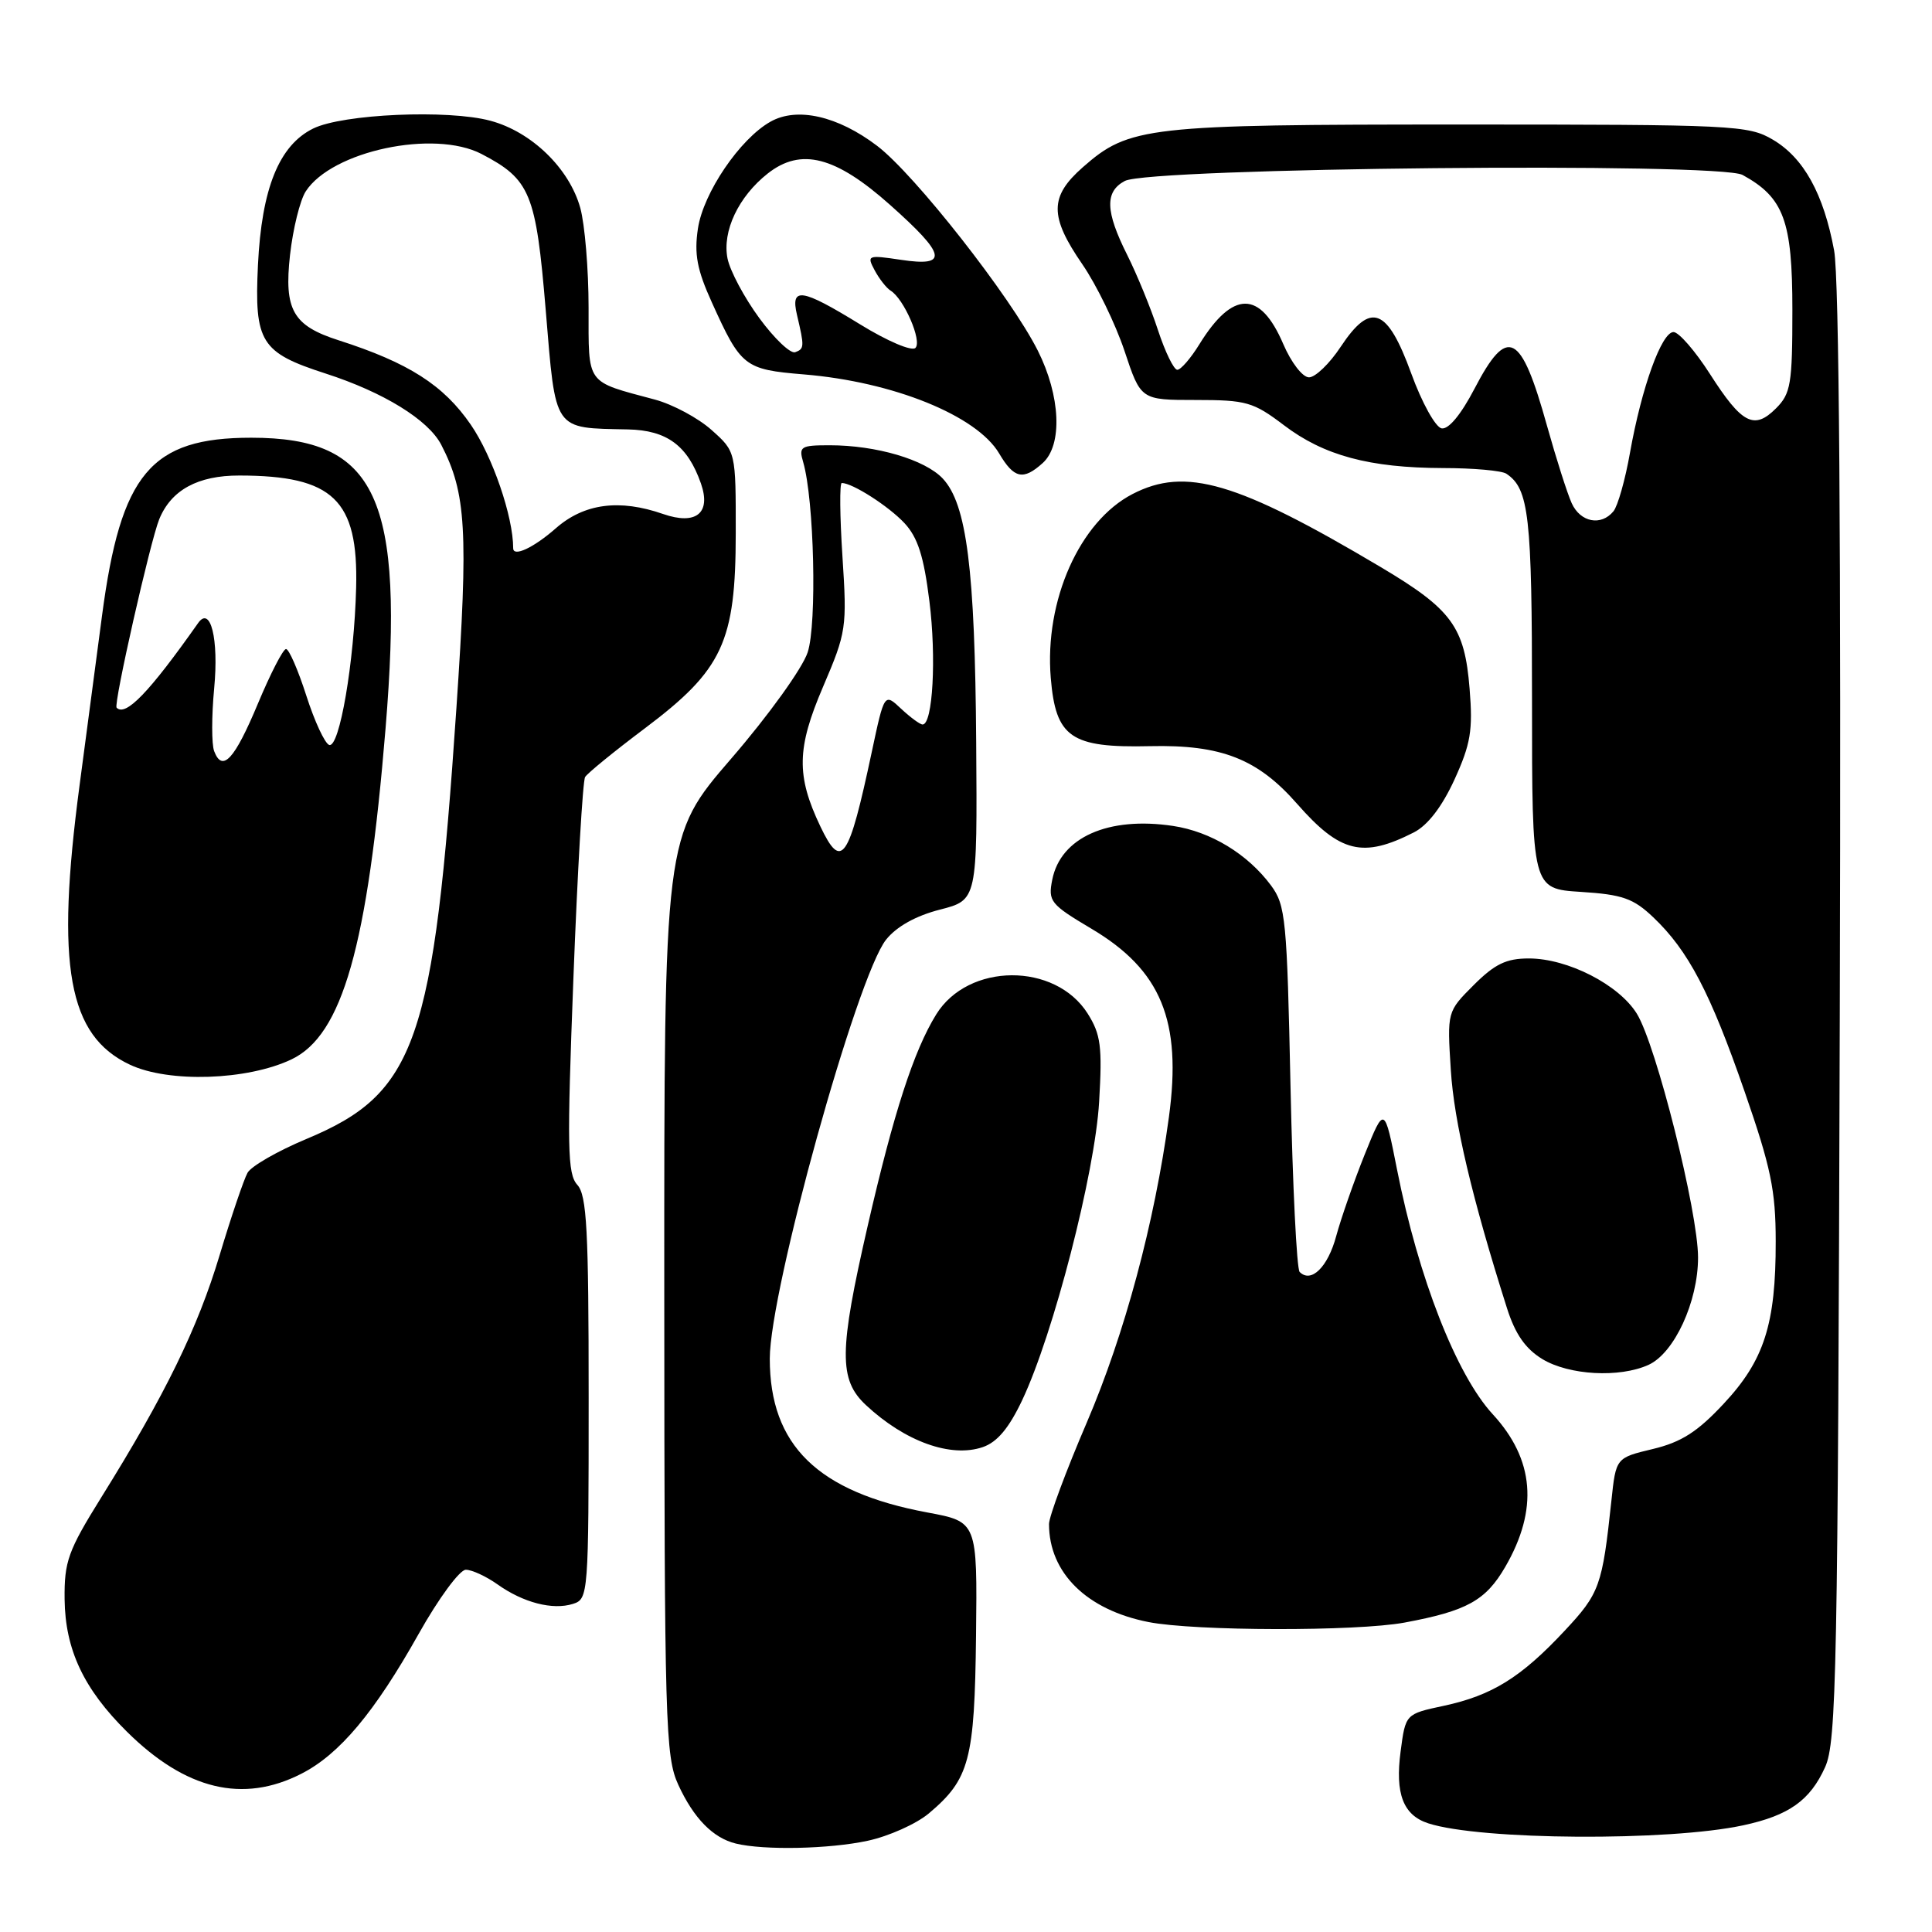 <?xml version="1.0" encoding="UTF-8" standalone="no"?>
<!DOCTYPE svg PUBLIC "-//W3C//DTD SVG 1.1//EN" "http://www.w3.org/Graphics/SVG/1.1/DTD/svg11.dtd" >
<svg xmlns="http://www.w3.org/2000/svg" xmlns:xlink="http://www.w3.org/1999/xlink" version="1.1" viewBox="0 0 256 256">
 <g >
 <path fill="currentColor"
d=" M 114.98 243.91 C 117.77 243.31 121.41 241.68 123.07 240.29 C 128.47 235.74 129.14 233.24 129.33 216.72 C 129.50 201.64 129.50 201.64 122.88 200.41 C 108.34 197.70 102.00 191.51 102.00 180.03 C 102.00 170.96 113.55 129.35 117.41 124.51 C 118.80 122.77 121.35 121.35 124.54 120.53 C 129.50 119.26 129.50 119.26 129.35 98.38 C 129.19 75.44 128.10 66.80 124.92 63.41 C 122.56 60.90 116.11 59.00 109.94 59.00 C 106.08 59.00 105.82 59.17 106.43 61.25 C 107.88 66.23 108.27 82.65 107.02 86.44 C 106.32 88.56 101.84 94.79 96.88 100.53 C 88.00 110.82 88.00 110.82 88.02 171.66 C 88.04 228.55 88.16 232.76 89.88 236.50 C 91.92 240.93 94.47 243.54 97.50 244.28 C 101.23 245.19 109.88 245.01 114.98 243.91 Z  M 231.00 241.86 C 237.04 240.56 239.84 238.57 241.83 234.17 C 243.35 230.84 243.53 221.60 243.78 134.63 C 243.96 71.90 243.70 36.84 243.03 33.19 C 241.64 25.68 239.00 20.91 234.90 18.50 C 231.66 16.59 229.70 16.50 193.50 16.50 C 151.94 16.50 149.62 16.76 143.49 22.15 C 139.06 26.04 139.04 28.66 143.41 35.01 C 145.29 37.74 147.80 42.91 149.00 46.49 C 151.16 53.00 151.16 53.00 158.44 53.00 C 165.14 53.00 166.06 53.26 170.11 56.33 C 175.42 60.37 181.47 61.99 191.19 62.02 C 195.21 62.02 199.00 62.36 199.60 62.77 C 202.60 64.77 203.00 68.32 203.00 92.82 C 203.00 117.77 203.00 117.77 209.48 118.18 C 214.99 118.53 216.43 119.04 219.07 121.55 C 223.71 125.96 226.62 131.51 231.17 144.64 C 234.65 154.67 235.29 157.73 235.29 164.50 C 235.31 175.46 233.76 180.28 228.37 186.03 C 224.92 189.73 222.77 191.10 219.01 192.00 C 214.12 193.17 214.12 193.17 213.52 198.84 C 212.31 210.16 211.97 211.12 207.29 216.12 C 201.53 222.28 197.69 224.66 191.30 226.03 C 186.24 227.11 186.24 227.11 185.59 232.06 C 184.84 237.68 185.93 240.52 189.25 241.60 C 196.16 243.84 221.12 244.00 231.00 241.86 Z  M 39.93 235.03 C 44.98 232.46 49.63 226.91 55.48 216.49 C 58.10 211.82 60.91 208.00 61.72 208.00 C 62.53 208.00 64.41 208.87 65.91 209.93 C 69.32 212.36 73.24 213.38 75.93 212.52 C 77.96 211.88 78.00 211.30 78.00 185.26 C 78.00 162.98 77.76 158.39 76.50 157.00 C 75.18 155.55 75.12 152.04 75.98 129.60 C 76.52 115.45 77.22 103.46 77.53 102.96 C 77.84 102.45 81.41 99.54 85.47 96.49 C 95.77 88.74 97.48 85.06 97.49 70.67 C 97.50 59.84 97.50 59.84 94.29 56.98 C 92.53 55.40 89.16 53.59 86.79 52.95 C 77.52 50.46 78.00 51.13 77.99 40.77 C 77.99 35.67 77.49 29.72 76.89 27.55 C 75.44 22.32 70.44 17.46 64.98 16.00 C 59.39 14.49 45.42 15.10 41.50 17.03 C 36.98 19.25 34.67 24.97 34.18 35.13 C 33.69 45.35 34.55 46.72 43.13 49.49 C 50.82 51.97 56.76 55.63 58.47 58.94 C 61.78 65.34 62.07 70.31 60.48 93.77 C 57.48 138.15 55.14 144.86 40.60 150.92 C 36.80 152.51 33.29 154.52 32.80 155.40 C 32.31 156.28 30.64 161.19 29.10 166.32 C 26.20 175.98 21.89 184.82 13.42 198.41 C 9.01 205.50 8.51 206.90 8.56 211.91 C 8.64 218.59 11.09 223.80 16.83 229.47 C 24.60 237.16 32.19 238.99 39.93 235.03 Z  M 186.11 215.00 C 194.38 213.46 196.87 212.08 199.46 207.61 C 203.86 200.01 203.31 193.38 197.80 187.40 C 192.98 182.17 187.94 169.29 185.12 155.00 C 183.44 146.50 183.44 146.50 180.82 153.00 C 179.39 156.57 177.69 161.44 177.05 163.80 C 175.95 167.90 173.73 170.07 172.21 168.54 C 171.82 168.15 171.28 157.11 171.00 143.99 C 170.53 121.79 170.36 119.95 168.41 117.32 C 165.32 113.16 160.43 110.19 155.43 109.44 C 146.85 108.15 140.54 110.96 139.43 116.56 C 138.86 119.43 139.17 119.82 144.62 123.06 C 153.86 128.54 156.62 135.25 154.89 148.00 C 152.98 162.04 149.03 176.76 144.01 188.48 C 141.25 194.91 139.00 200.97 139.00 201.94 C 139.00 208.40 143.99 213.32 152.18 214.93 C 158.33 216.14 179.74 216.18 186.11 215.00 Z  M 135.45 185.52 C 139.59 176.76 145.09 155.43 145.64 146.00 C 146.07 138.66 145.86 137.06 144.12 134.30 C 139.81 127.49 128.29 127.55 124.05 134.42 C 121.08 139.22 118.41 147.47 114.98 162.41 C 111.16 179.05 111.12 182.81 114.75 186.19 C 119.92 191.01 125.99 193.20 130.22 191.75 C 132.13 191.10 133.69 189.24 135.45 185.52 Z  M 218.44 180.85 C 221.86 179.29 225.00 172.48 225.00 166.63 C 225.00 160.56 219.46 138.48 216.89 134.32 C 214.51 130.47 207.73 127.00 202.58 127.00 C 199.59 127.00 198.07 127.73 195.27 130.53 C 191.75 134.05 191.75 134.05 192.24 141.78 C 192.67 148.66 195.05 158.75 199.68 173.33 C 200.77 176.77 202.12 178.71 204.36 180.08 C 207.90 182.23 214.59 182.60 218.44 180.85 Z  M 38.61 140.38 C 45.37 137.17 48.71 125.43 51.09 96.50 C 53.60 65.91 49.94 58.00 33.29 58.00 C 19.98 58.00 16.01 62.73 13.52 81.57 C 12.72 87.58 11.38 97.71 10.54 104.08 C 7.36 128.05 9.02 137.23 17.22 141.08 C 22.37 143.50 32.75 143.16 38.61 140.38 Z  M 187.34 110.30 C 189.18 109.36 191.06 106.92 192.72 103.31 C 194.87 98.59 195.18 96.79 194.73 91.26 C 194.07 83.04 192.38 80.74 182.90 75.11 C 163.91 63.83 157.09 61.83 150.07 65.46 C 143.05 69.09 138.39 79.57 139.23 89.81 C 139.89 97.74 141.88 99.11 152.39 98.87 C 161.83 98.66 166.64 100.54 171.88 106.52 C 177.58 113.01 180.58 113.74 187.34 110.30 Z  M 138.17 61.35 C 140.82 58.95 140.53 52.45 137.51 46.45 C 133.91 39.30 121.21 23.12 116.23 19.33 C 111.01 15.36 105.62 14.14 102.10 16.12 C 98.05 18.39 93.19 25.55 92.48 30.28 C 91.97 33.66 92.36 35.74 94.31 40.04 C 98.18 48.60 98.63 48.96 106.50 49.61 C 118.34 50.58 129.42 55.06 132.39 60.08 C 134.36 63.42 135.58 63.69 138.17 61.35 Z  M 108.70 109.50 C 105.50 102.78 105.56 99.16 109.06 91.00 C 112.16 83.75 112.24 83.18 111.63 73.75 C 111.28 68.39 111.24 64.00 111.54 64.00 C 112.96 64.00 117.73 67.06 119.84 69.31 C 121.61 71.21 122.41 73.70 123.15 79.66 C 124.09 87.11 123.60 96.00 122.25 96.00 C 121.91 96.00 120.63 95.06 119.40 93.91 C 117.18 91.82 117.18 91.82 115.51 99.66 C 112.45 114.04 111.51 115.39 108.70 109.50 Z  M 208.26 66.68 C 207.68 65.40 206.21 60.79 204.99 56.43 C 201.53 44.00 199.76 43.09 195.37 51.52 C 193.59 54.93 191.94 56.93 191.02 56.76 C 190.21 56.61 188.40 53.35 187.00 49.49 C 183.82 40.76 181.64 39.93 177.65 45.95 C 176.18 48.18 174.29 50.00 173.45 50.00 C 172.60 50.00 171.09 48.04 170.04 45.59 C 166.98 38.45 163.35 38.46 158.93 45.61 C 157.78 47.48 156.46 49.00 156.00 49.00 C 155.54 49.00 154.39 46.64 153.44 43.75 C 152.50 40.86 150.66 36.38 149.36 33.78 C 146.46 28.00 146.38 25.40 149.04 23.98 C 152.32 22.22 227.82 21.48 230.90 23.18 C 236.37 26.18 237.50 29.25 237.50 41.05 C 237.50 50.89 237.29 52.15 235.33 54.11 C 232.43 57.01 230.81 56.17 226.58 49.56 C 224.62 46.50 222.45 44.00 221.75 44.00 C 220.17 44.00 217.52 51.35 215.98 60.00 C 215.35 63.58 214.36 67.06 213.79 67.75 C 212.15 69.74 209.41 69.21 208.26 66.68 Z  M 68.00 72.64 C 68.00 68.45 65.26 60.46 62.38 56.27 C 58.77 51.02 54.13 48.06 44.87 45.09 C 38.81 43.15 37.62 41.06 38.43 33.78 C 38.82 30.32 39.75 26.54 40.51 25.36 C 43.98 20.00 57.50 17.13 63.80 20.40 C 70.27 23.77 71.02 25.59 72.31 41.08 C 73.66 57.30 73.23 56.69 83.21 56.90 C 88.38 57.01 91.12 59.04 92.88 64.07 C 94.25 68.00 92.23 69.62 87.87 68.11 C 82.08 66.09 77.40 66.71 73.65 70.00 C 70.71 72.58 68.00 73.85 68.00 72.64 Z  M 28.38 99.54 C 28.03 98.64 28.03 94.89 28.38 91.20 C 29.00 84.65 27.90 80.22 26.25 82.56 C 19.76 91.77 16.64 95.00 15.45 93.77 C 15.02 93.33 19.90 71.75 21.10 68.80 C 22.68 64.93 26.21 63.00 31.71 63.01 C 44.15 63.02 47.49 66.22 47.19 77.87 C 46.94 87.73 44.98 99.16 43.62 98.71 C 43.04 98.51 41.68 95.58 40.59 92.18 C 39.50 88.78 38.29 86.00 37.90 86.00 C 37.51 86.00 35.84 89.25 34.18 93.22 C 31.08 100.64 29.47 102.39 28.38 99.54 Z  M 100.62 42.16 C 98.62 39.44 96.73 35.89 96.40 34.25 C 95.68 30.64 97.85 26.05 101.73 22.99 C 106.13 19.53 110.70 20.70 117.94 27.15 C 125.40 33.79 125.72 35.38 119.40 34.43 C 114.96 33.77 114.83 33.82 115.90 35.82 C 116.51 36.96 117.46 38.17 118.01 38.51 C 119.78 39.60 122.21 45.19 121.30 46.10 C 120.82 46.58 117.61 45.22 113.97 42.98 C 106.18 38.19 104.72 37.98 105.61 41.75 C 106.60 45.95 106.58 46.22 105.37 46.67 C 104.74 46.90 102.61 44.87 100.62 42.16 Z "/>
</g>
</svg>